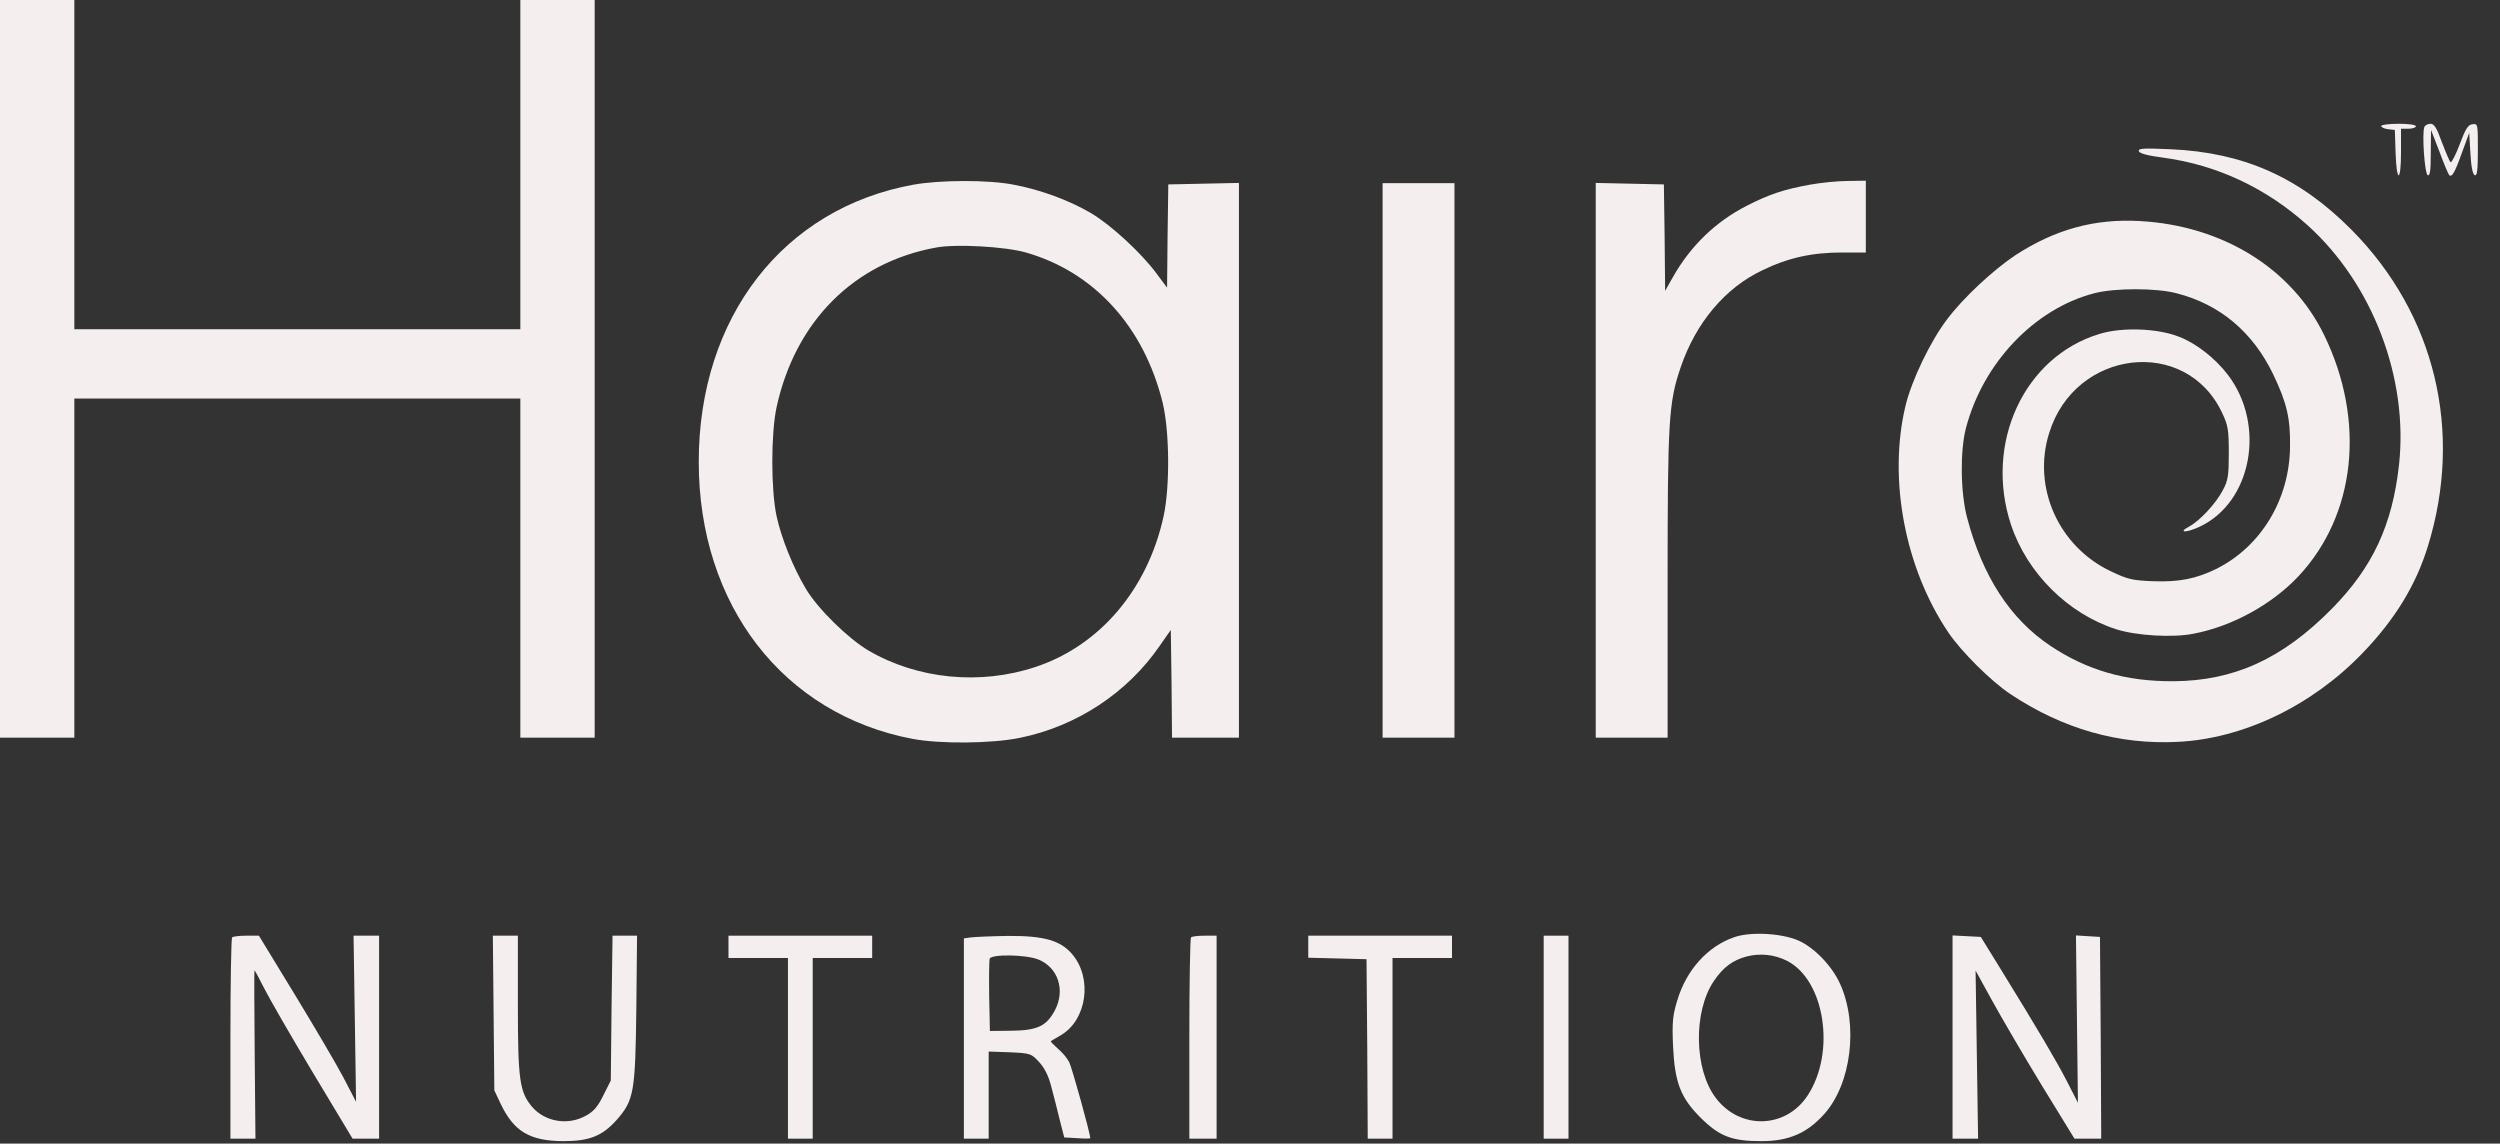 <svg width="94" height="43" viewBox="0 0 94 43" fill="none" xmlns="http://www.w3.org/2000/svg">
<rect x="0" y="0" width="94" height="43" fill="#333333" stroke="none"/>
<g id="logo-01 1" clip-path="url(#clip0_16_775)">
<g id="Group">
<path id="Vector" d="M0 13.868V27.736H1.397H2.795V21.36V14.985H11.18H19.565V21.36V27.736H20.962H22.36V13.868V3.05176e-05H20.962H19.565V6.189V12.379H11.18H2.795V6.189V3.05176e-05H1.397H0V13.868Z" fill="#F4EEEE"/>
<path id="Vector_2" d="M89.533 4.737C89.533 4.784 89.645 4.84 89.794 4.858L90.046 4.886L90.074 5.743C90.111 6.887 90.278 6.869 90.278 5.724V4.84H90.558C90.716 4.84 90.838 4.793 90.838 4.747C90.838 4.691 90.558 4.654 90.185 4.654C89.831 4.654 89.533 4.691 89.533 4.737Z" fill="#F4EEEE"/>
<path id="Vector_3" d="M91.155 4.775C91.062 5.035 91.165 6.543 91.286 6.59C91.37 6.617 91.397 6.403 91.397 5.752L91.407 4.886L91.724 5.705C91.891 6.161 92.059 6.552 92.087 6.58C92.189 6.683 92.301 6.496 92.562 5.761L92.842 4.998L92.888 5.771C92.916 6.273 92.972 6.562 93.056 6.59C93.14 6.617 93.168 6.385 93.168 5.631C93.168 4.663 93.168 4.644 92.963 4.672C92.795 4.691 92.702 4.849 92.488 5.417C92.338 5.817 92.18 6.124 92.143 6.096C92.106 6.078 91.966 5.743 91.817 5.352C91.621 4.812 91.528 4.654 91.388 4.654C91.286 4.654 91.183 4.709 91.155 4.775Z" fill="#F4EEEE"/>
<path id="Vector_4" d="M80.421 5.687C80.449 5.771 80.766 5.854 81.344 5.929C83.356 6.199 85.219 7.074 86.775 8.479C89.207 10.675 90.558 14.212 90.204 17.47C89.952 19.741 89.216 21.332 87.67 22.896C85.825 24.767 83.999 25.605 81.707 25.614C79.937 25.623 78.474 25.204 77.095 24.283C75.586 23.278 74.543 21.668 73.965 19.471C73.713 18.531 73.695 16.958 73.918 16.102C74.561 13.645 76.49 11.616 78.735 11.029C79.499 10.824 81.083 10.824 81.847 11.029C83.477 11.448 84.707 12.49 85.471 14.073C85.983 15.143 86.123 15.729 86.105 16.8C86.086 18.773 85.024 20.541 83.338 21.388C82.583 21.761 81.921 21.891 80.971 21.854C80.17 21.826 79.993 21.779 79.369 21.481C77.403 20.551 76.406 18.326 77.049 16.279C78.027 13.123 82.201 12.639 83.552 15.525C83.775 15.99 83.803 16.167 83.803 17.032C83.803 17.879 83.775 18.066 83.58 18.428C83.328 18.922 82.704 19.592 82.313 19.797C81.865 20.039 82.201 20.039 82.704 19.806C84.66 18.894 85.21 15.999 83.775 14.101C83.3 13.477 82.573 12.9 81.921 12.658C81.12 12.341 79.778 12.295 78.94 12.556C76.108 13.412 74.599 16.66 75.614 19.732C76.22 21.547 77.748 23.073 79.564 23.659C80.319 23.901 81.698 23.985 82.48 23.827C83.943 23.548 85.434 22.719 86.431 21.658C88.583 19.35 88.955 15.822 87.39 12.602C86.17 10.089 83.561 8.479 80.449 8.311C78.744 8.218 77.272 8.628 75.791 9.587C74.962 10.136 73.825 11.187 73.21 12.007C72.586 12.825 71.878 14.296 71.645 15.264C70.993 18 71.617 21.351 73.257 23.78C73.732 24.488 74.878 25.632 75.605 26.107C77.57 27.41 79.667 28.006 81.884 27.894C84.353 27.773 86.934 26.535 88.844 24.544C90.046 23.296 90.837 22.003 91.285 20.551C92.626 16.223 91.564 11.82 88.424 8.646C86.459 6.664 84.362 5.733 81.623 5.612C80.589 5.566 80.384 5.575 80.421 5.687Z" fill="#F4EEEE"/>
<path id="Vector_5" d="M34.351 6.943C29.45 7.827 26.273 11.932 26.273 17.367C26.273 22.747 29.45 26.861 34.314 27.782C35.357 27.978 37.286 27.959 38.339 27.745C40.491 27.308 42.401 26.042 43.612 24.273L44.022 23.687L44.05 25.707L44.068 27.736H45.326H46.584V17.312V6.878L45.261 6.906L43.928 6.934L43.901 8.87L43.882 10.815L43.472 10.266C42.904 9.503 41.776 8.46 41.022 8.014C40.221 7.539 39.112 7.129 38.106 6.943C37.165 6.757 35.348 6.766 34.351 6.943ZM38.571 9.493C41.143 10.229 43.006 12.276 43.714 15.134C43.975 16.213 43.994 18.289 43.752 19.406C43.155 22.151 41.357 24.273 38.944 25.074C36.857 25.772 34.5 25.539 32.655 24.46C31.882 24.004 30.736 22.877 30.298 22.133C29.814 21.323 29.376 20.225 29.199 19.406C28.985 18.391 28.985 16.325 29.199 15.311C29.907 12.072 32.115 9.866 35.199 9.307C35.944 9.168 37.789 9.27 38.571 9.493Z" fill="#F4EEEE"/>
<path id="Vector_6" d="M68.059 6.943C67.071 7.12 66.522 7.306 65.683 7.734C64.5 8.339 63.568 9.242 62.898 10.424L62.609 10.936L62.59 8.935L62.562 6.934L61.286 6.906L60 6.878V17.312V27.736H61.351H62.702V21.984C62.702 15.795 62.739 15.143 63.196 13.803C63.764 12.137 64.863 10.825 66.261 10.164C67.239 9.689 68.133 9.494 69.261 9.494H70.155V8.144V6.794L69.484 6.804C69.112 6.804 68.469 6.869 68.059 6.943Z" fill="#F4EEEE"/>
<path id="Vector_7" d="M51.986 17.312V27.736H53.337H54.688V17.312V6.887H53.337H51.986V17.312Z" fill="#F4EEEE"/>
<path id="Vector_8" d="M65.206 35.238C64.21 35.582 63.408 36.466 63.064 37.62C62.896 38.169 62.868 38.43 62.905 39.305C62.97 40.71 63.185 41.269 63.949 42.032C64.657 42.73 65.113 42.907 66.231 42.907C67.256 42.907 67.945 42.609 68.588 41.892C69.613 40.757 69.883 38.523 69.185 36.987C68.877 36.308 68.206 35.619 67.61 35.359C66.977 35.089 65.821 35.024 65.206 35.238ZM67.181 36.122C68.616 36.839 69.035 39.575 67.964 41.194C67.144 42.442 65.43 42.488 64.517 41.287C63.697 40.217 63.66 38.039 64.442 36.885C64.787 36.373 65.15 36.103 65.672 35.964C66.175 35.833 66.716 35.889 67.181 36.122Z" fill="#F4EEEE"/>
<path id="Vector_9" d="M8.729 35.247C8.692 35.275 8.664 36.997 8.664 39.063V42.814H9.139H9.605L9.577 39.649C9.558 37.909 9.558 36.485 9.568 36.485C9.586 36.485 9.745 36.792 9.931 37.155C10.117 37.527 10.937 38.951 11.757 40.319L13.257 42.814H13.751H14.254V38.998V35.182H13.779H13.294L13.341 38.309L13.388 41.427L12.903 40.496C12.633 39.984 11.804 38.579 11.068 37.369L9.735 35.182H9.26C8.999 35.182 8.757 35.21 8.729 35.247Z" fill="#F4EEEE"/>
<path id="Vector_10" d="M18.559 38.086L18.587 40.999L18.829 41.511C19.323 42.544 19.919 42.898 21.177 42.907C22.165 42.907 22.649 42.712 23.19 42.106C23.832 41.371 23.888 41.083 23.926 37.946L23.953 35.182H23.497H23.031L22.994 37.9L22.966 40.627L22.686 41.185C22.482 41.604 22.314 41.799 22.034 41.948C21.354 42.33 20.488 42.181 20.003 41.613C19.537 41.055 19.472 40.608 19.472 37.769V35.182H18.997H18.531L18.559 38.086Z" fill="#F4EEEE"/>
<path id="Vector_11" d="M27.391 35.601V36.02H28.509H29.627V39.417V42.814H30.093H30.558V39.417V36.02H31.676H32.794V35.601V35.182H30.093H27.391V35.601Z" fill="#F4EEEE"/>
<path id="Vector_12" d="M36.503 35.247L36.242 35.284V39.054V42.814H36.708H37.174V41.176V39.538L37.975 39.566C38.748 39.603 38.776 39.612 39.075 39.938C39.279 40.161 39.428 40.459 39.531 40.869C39.615 41.194 39.764 41.753 39.848 42.116L40.015 42.767L40.509 42.795C40.77 42.814 40.994 42.814 40.994 42.795C40.994 42.618 40.304 40.133 40.202 39.938C40.127 39.789 39.932 39.556 39.773 39.426C39.615 39.286 39.494 39.165 39.512 39.147C39.531 39.137 39.708 39.026 39.904 38.914C40.863 38.337 41.078 36.801 40.332 35.898C39.885 35.359 39.261 35.182 37.891 35.191C37.267 35.2 36.643 35.228 36.503 35.247ZM39.037 36.075C39.782 36.373 40.062 37.22 39.671 37.974C39.354 38.579 39.009 38.746 38.022 38.756L37.22 38.765L37.193 37.462C37.183 36.755 37.193 36.112 37.211 36.047C37.286 35.871 38.562 35.889 39.037 36.075Z" fill="#F4EEEE"/>
<path id="Vector_13" d="M44.784 35.247C44.747 35.275 44.719 36.997 44.719 39.063V42.814H45.231H45.744V38.998V35.182H45.296C45.045 35.182 44.812 35.21 44.784 35.247Z" fill="#F4EEEE"/>
<path id="Vector_14" d="M49.191 35.601V36.01L50.291 36.038L51.381 36.066L51.409 39.435L51.427 42.814H51.893H52.359V39.417V36.02H53.477H54.595V35.601V35.182H51.893H49.191V35.601Z" fill="#F4EEEE"/>
<path id="Vector_15" d="M58.043 38.998V42.814H58.509H58.975V38.998V35.182H58.509H58.043V38.998Z" fill="#F4EEEE"/>
<path id="Vector_16" d="M73.416 38.998V42.814H73.891H74.376L74.329 39.659L74.282 36.494L74.907 37.63C75.251 38.253 76.081 39.677 76.761 40.794L78 42.814H78.503H79.006L78.987 39.016L78.959 35.228L78.503 35.2L78.056 35.172L78.093 38.318L78.13 41.464L77.702 40.627C77.292 39.845 76.733 38.886 75.14 36.299L74.478 35.228L73.947 35.2L73.416 35.172V38.998Z" fill="#F4EEEE"/>
</g>
</g>
<defs>
<clipPath id="clip0_16_775">
<rect width="93.167" height="43" fill="white"/>
</clipPath>
</defs>
</svg>
